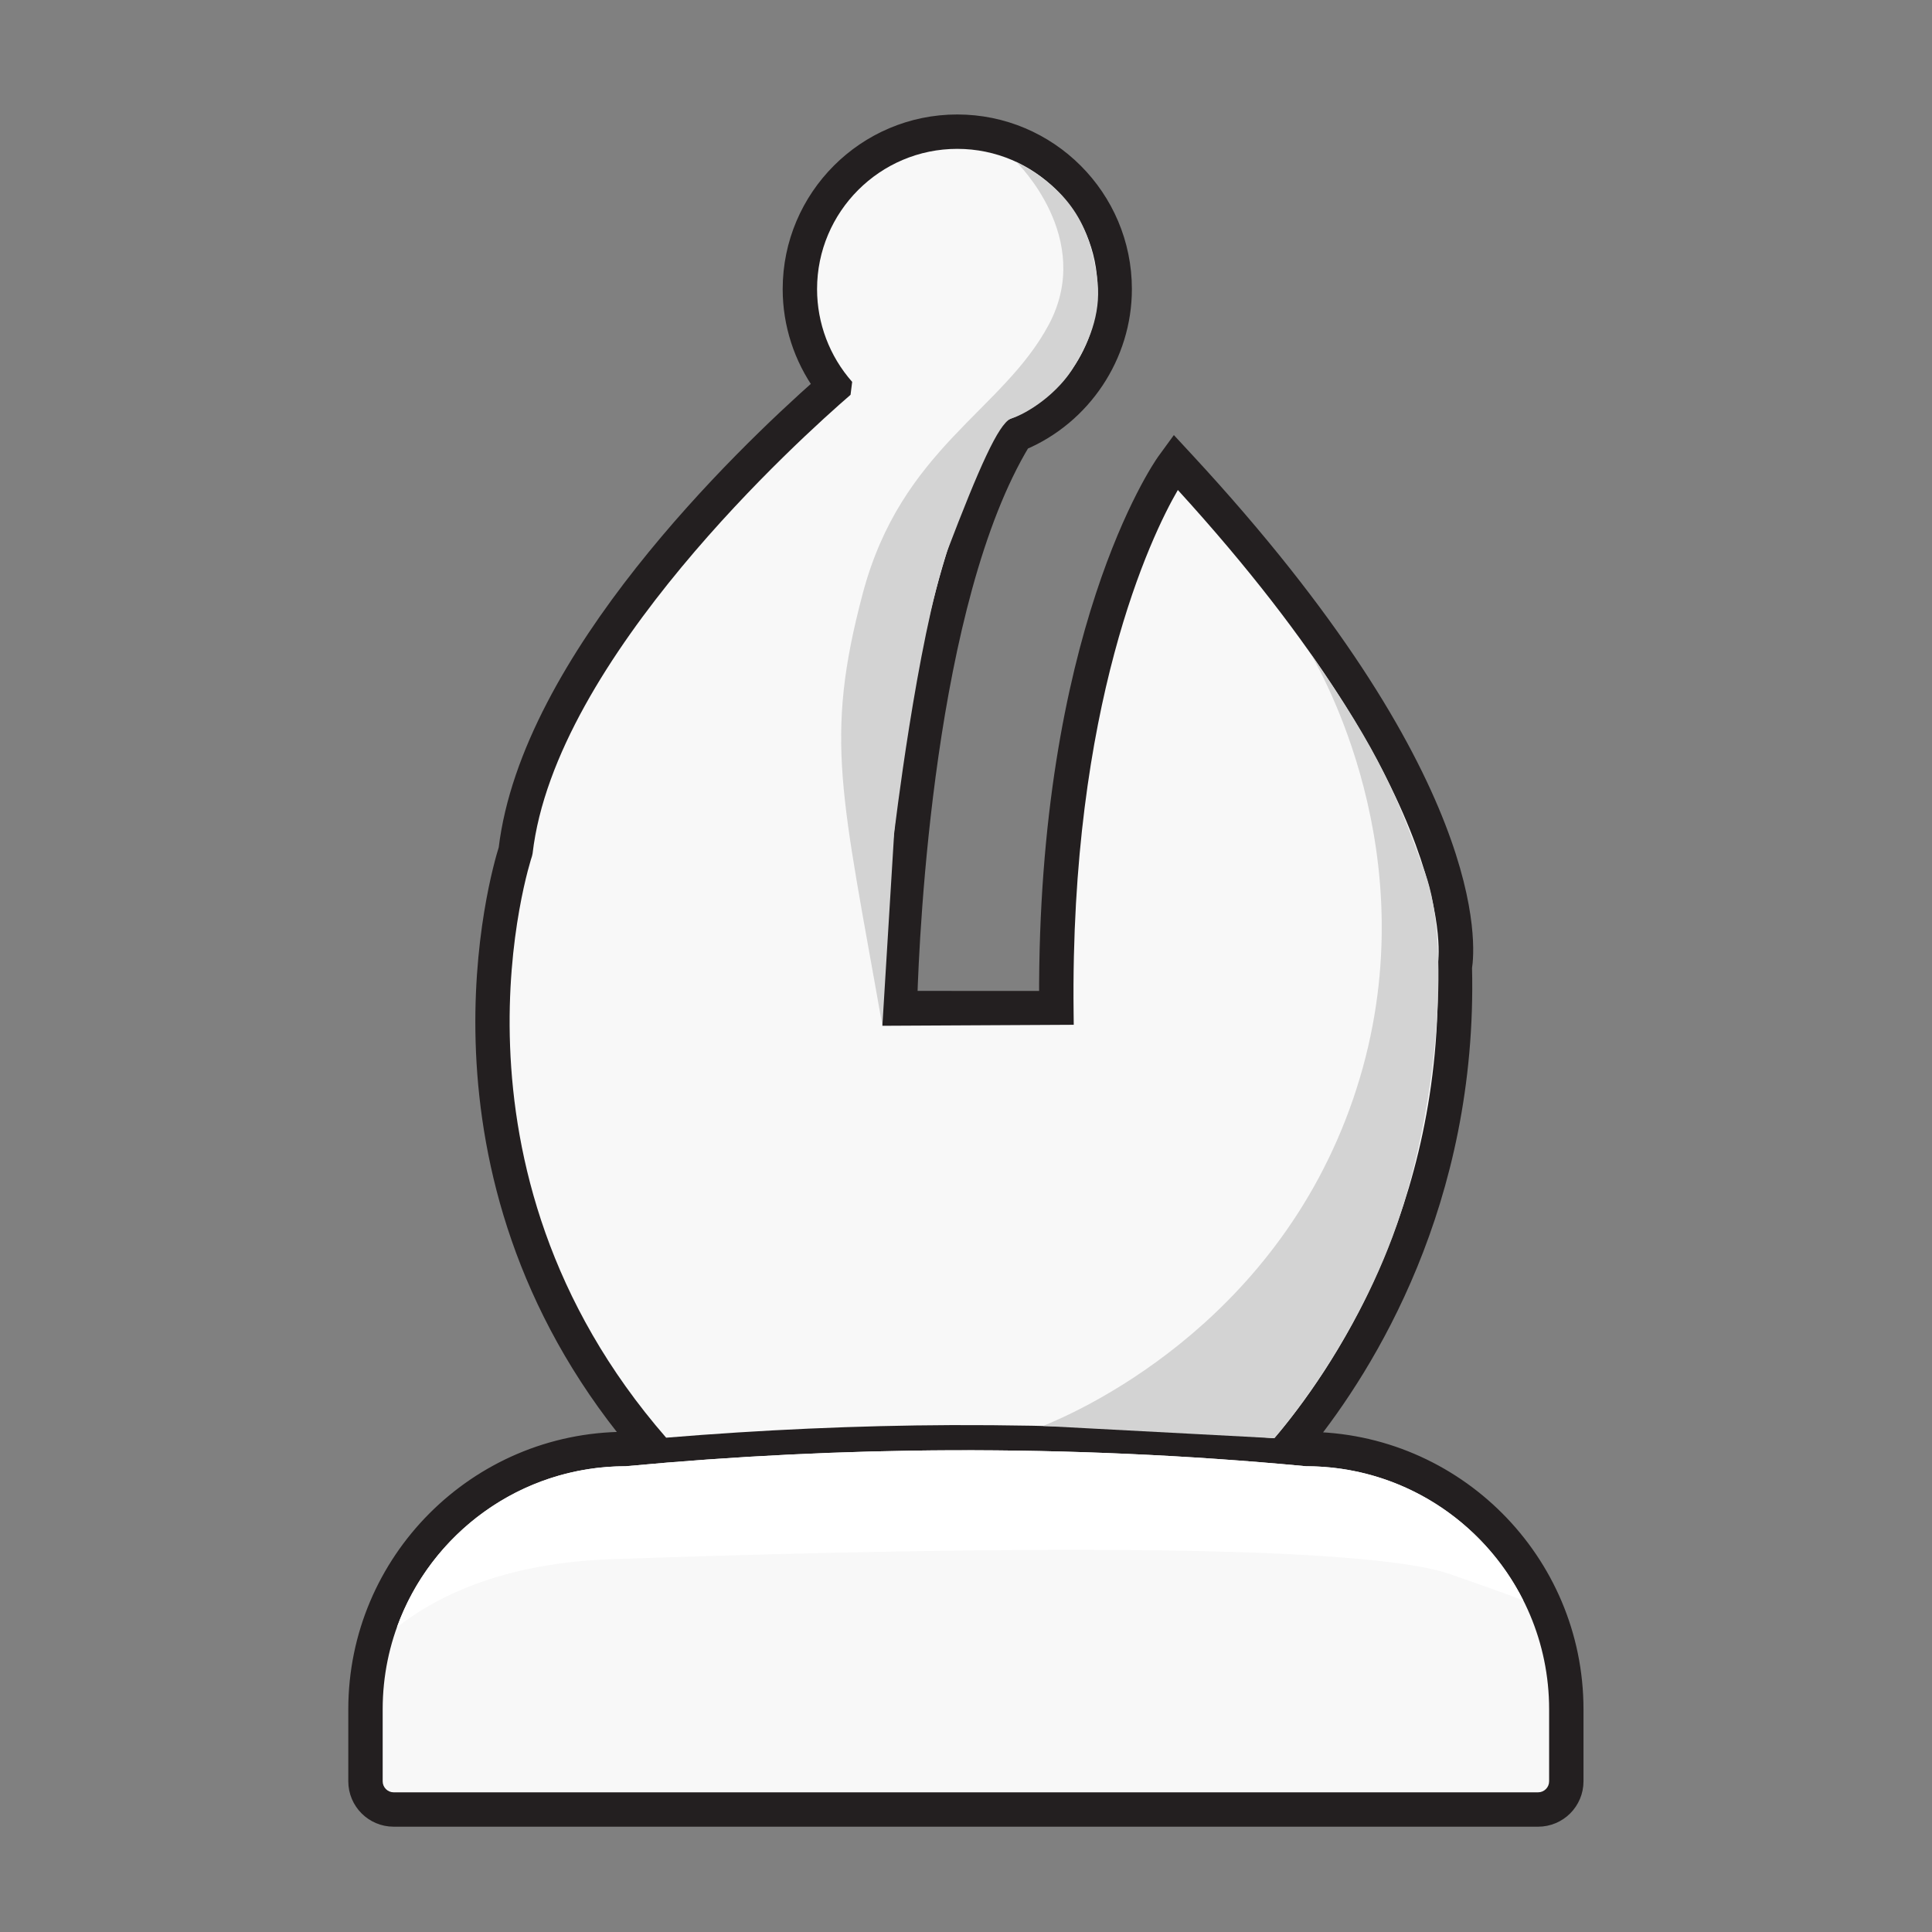 <?xml version="1.0" encoding="UTF-8" standalone="no"?>
<!-- Created with Inkscape (http://www.inkscape.org/) -->

<svg
   version="1.1"
   id="svg1"
   width="700"
   height="700"
   viewBox="0 0 700 700"
   sodipodi:docname="bishop_white.svg"
   inkscape:version="1.4 (86a8ad7, 2024-10-11)"
   xmlns:inkscape="http://www.inkscape.org/namespaces/inkscape"
   xmlns:sodipodi="http://sodipodi.sourceforge.net/DTD/sodipodi-0.dtd"
   xmlns="http://www.w3.org/2000/svg"
   xmlns:svg="http://www.w3.org/2000/svg">
  <rect x="0" y="0" width="700" height="700" fill="#808080" stroke="none"/>
  <sodipodi:namedview
     id="namedview1"
     pagecolor="#ffffff"
     bordercolor="#000000"
     borderopacity="0.25"
     inkscape:showpageshadow="2"
     inkscape:pageopacity="0.0"
     inkscape:pagecheckerboard="0"
     inkscape:deskcolor="#d1d1d1"
     inkscape:zoom="1.6671429"
     inkscape:cx="350.29991"
     inkscape:cy="350"
     inkscape:window-width="2560"
     inkscape:window-height="1369"
     inkscape:window-x="1912"
     inkscape:window-y="-8"
     inkscape:window-maximized="1"
     inkscape:current-layer="svg1" />
  <defs
     id="defs1" />
  <g
     id="layer3"
     transform="translate(189.979,-595.126)"
     style="display:inline">
    <path
       id="path87"
       d="m 371.298,1240.532 c 0,2.2 -1.8,3.987 -3.987,3.987 H -47.342 c -2.187,0 -3.987,-1.787 -3.987,-3.987 v -26.093 c 0,-48.56 39.507,-88.067 88.08,-88.067 l 0.427,-0.04 c 38.92,-3.64 78.52,-5.587 117.627,-5.747 42.587,-0.147 85.613,1.76 127.987,5.747 l 0.427,0.04 c 48.573,0 88.08,39.507 88.08,88.067 z M 2.778,905.319 2.991,904.345 C 11.138,833.879 100.378,753.561 118.191,738.172 l 0.587,-4.684 c -8.187,-9.276 -12.72,-21.228 -12.72,-33.607 0,-28.011 22.787,-50.82 50.787,-50.82 28.013,0 50.827,22.809 50.827,50.82 0,20.893 -13.107,39.963 -32.64,47.415 l -1.64,1.216 c -41.293,65.753 -43.52,207.567 -43.613,213.567 l -0.053,4.707 69.333,-0.36 -0.053,-4.507 c -1.28,-111.213 28.067,-172.627 37.773,-189.259 103.92,113.925 94.333,171.232 94.213,171.739 l -0.093,0.52 v 0.547 c 2.293,87.627 -38.96,147.027 -59.173,170.747 -38.813,-3.293 -78.08,-4.867 -116.947,-4.747 -34.36,0.147 -69.067,1.733 -103.4,4.56 C -34.209,1017.706 2.378,906.412 2.778,905.319 Z M 283.431,1117.239 c -0.213,-0.027 -0.453,-0.027 -0.667,-0.053 21.92,-27.32 59.333,-86.627 57.267,-171.507 1.12,-6.907 6.987,-67.427 -100.613,-183.603 l -3.773,-4.075 -3.28,4.501 c -1.76,2.463 -43.093,62.656 -42.52,195.003 l -50.813,-0.027 c 0.76,-25.24 6.173,-144.76 41.12,-202.459 21.987,-9.276 36.64,-31.143 36.64,-55.139 0,-33.059 -26.88,-59.944 -59.947,-59.944 -33.027,0 -59.907,26.885 -59.907,59.944 0,12.591 3.987,24.756 11.253,34.884 -29.347,25.943 -106.027,99.607 -114.2,168.1 -2.653,8.333 -34.52,116.413 46.187,214.067 -1.213,0.133 -2.427,0.187 -3.64,0.307 -53.507,0.12 -96.987,43.68 -96.987,97.2 v 26.093 c 0,7.24 5.867,13.107 13.107,13.107 h 414.653 c 7.24,0 13.107,-5.867 13.107,-13.107 v -26.093 c 0,-53.52 -43.493,-97.08 -96.987,-97.2"
       style="fill:#231f20;fill-opacity:1;fill-rule:nonzero;stroke:#231f20;stroke-width:6.667;stroke-dasharray:none;stroke-opacity:1" />
    <path
       id="path88"
       d="m 371.298,1214.439 v 26.093 c 0,2.2 -1.8,3.987 -3.987,3.987 H -47.342 c -2.187,0 -3.987,-1.787 -3.987,-3.987 v -26.093 c 0,-48.56 39.507,-88.067 88.08,-88.067 l 0.427,-0.04 c 38.92,-3.64 78.52,-5.587 117.627,-5.747 42.587,-0.147 85.613,1.76 127.987,5.747 l 0.427,0.04 c 48.573,0 88.08,39.507 88.08,88.067"
       style="fill:#f8f8f8;fill-opacity:1;fill-rule:nonzero;stroke:none;stroke-width:0.133" />
    <path
       id="path89"
       d="m 330.898,944.919 v 0.547 c 2.293,87.627 -38.96,147.027 -59.173,170.747 -38.813,-3.293 -78.08,-4.867 -116.947,-4.747 -34.36,0.147 -69.067,1.733 -103.4,4.56 C -34.209,1017.706 2.378,906.412 2.778,905.319 l 0.213,-0.973 C 11.138,833.879 100.378,753.561 118.191,738.172 l 0.587,-4.684 c -8.187,-9.276 -12.72,-21.228 -12.72,-33.607 0,-28.011 22.787,-50.82 50.787,-50.82 28.013,0 50.827,22.809 50.827,50.82 0,20.893 -13.107,39.963 -32.64,47.415 l -1.64,1.216 c -41.293,65.753 -43.52,207.567 -43.613,213.567 l -0.053,4.707 69.333,-0.36 -0.053,-4.507 c -1.28,-111.213 28.067,-172.627 37.773,-189.259 103.92,113.925 94.333,171.232 94.213,171.739 l -0.093,0.52"
       style="fill:#f8f8f8;fill-opacity:1;fill-rule:nonzero;stroke:none;stroke-width:0.133" />
    <path
       id="path90"
       d="m 284.871,831.905 c 5.84,10.2 43.693,78.96 15.4,161.44 -28.52,83.133 -101.547,114.067 -112.347,118.427 l 83.8,4.44 c 0,0 30.613,-34.333 45.867,-81.707 13.64,-42.387 17.853,-98.133 8.84,-122.88 -9.987,-27.44 -16.2,-43.36 -41.56,-79.72"
       style="fill:#d3d3d3;fill-opacity:1;fill-rule:nonzero;stroke:none;stroke-width:0.133" />
    <path
       id="path91"
       d="m 361.924,1174.999 c -8.093,-3.107 -17,-6.24 -26.453,-9.52 -38.08,-13.173 -213.533,-8.547 -303.627,-5.44 -37.493,1.267 -62.093,12.28 -78,24.653 12.227,-33.96 44.76,-58.32 82.907,-58.32 l 0.427,-0.04 c 38.92,-3.64 78.52,-5.587 117.627,-5.747 42.587,-0.147 85.613,1.76 127.987,5.747 l 0.427,0.04 c 34.4,0 64.267,19.827 78.707,48.627"
       style="fill:#ffffff;fill-opacity:1;fill-rule:nonzero;stroke:none;stroke-width:0.133" />
    <path
       id="path92"
       d="m 178.244,653.804 c 0,0 28.533,27.552 11.76,58.968 -16.787,31.417 -53.453,44.721 -67.427,97.52 -13.973,52.8 -7.64,72.347 7.147,156.493 l 4.253,-69.56 c 0,0 8.267,-69.653 19.16,-102.267 11.72,-30.683 18.613,-46.048 23.053,-48.133 5.987,-1.763 17.453,-9.209 23.253,-19.384 6.093,-9.816 9.76,-20.484 8.027,-31.977 -2.067,-13.752 -6.307,-29.967 -29.227,-41.66"
       style="fill:#d3d3d3;fill-opacity:1;fill-rule:nonzero;stroke:none;stroke-width:0.133" />
  </g>
</svg>
